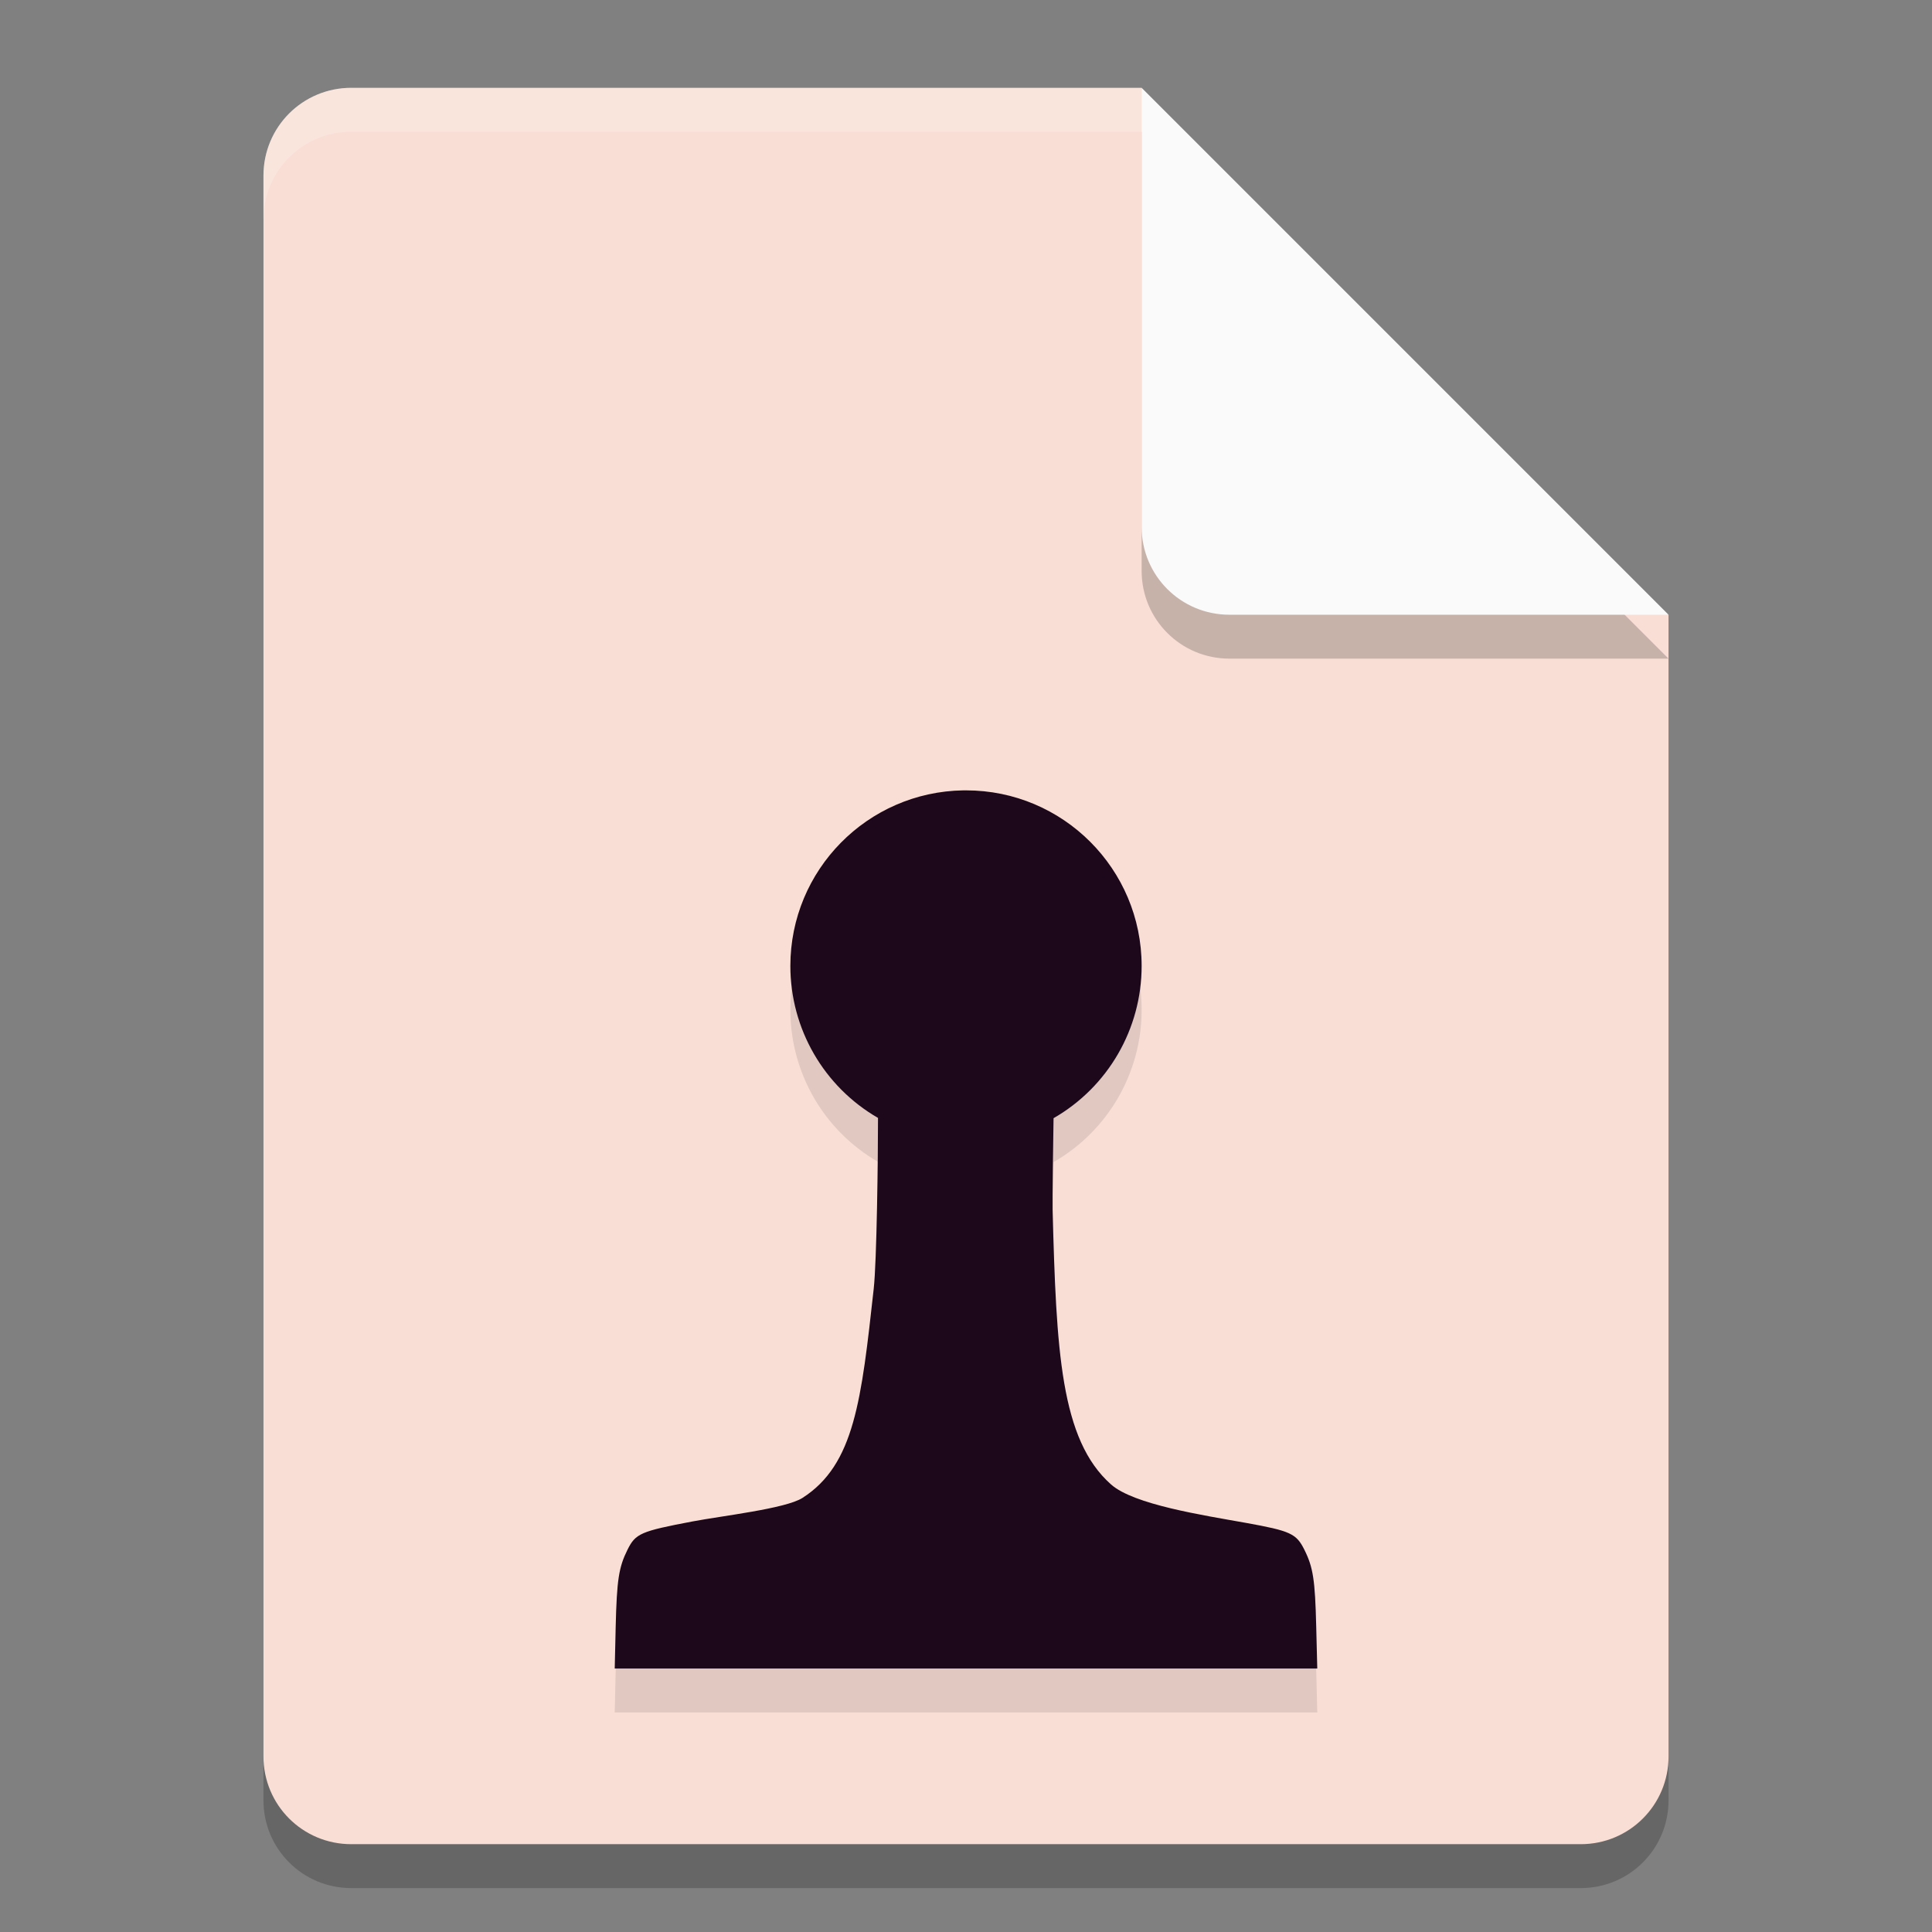 <svg xmlns="http://www.w3.org/2000/svg" width="22" height="22" version="1.1">
 <rect width="100%" height="100%" fill="#808080" stroke="none"/>
 <path style="opacity:0.2" d="m 4,1.5 c -0.554,0 -1,0.446 -1,1 v 18 c 0,0.554 0.446,1 1,1 h 14 c 0.554,0 1,-0.446 1,-1 v -13 l -6,-6 z"/>
 <path style="fill:#f9ded5" d="M 4,1 C 3.446,1 3,1.446 3,2 v 18 c 0,0.554 0.446,1 1,1 h 14 c 0.554,0 1,-0.446 1,-1 V 7 L 14,6 13,1 Z"/>
 <path style="opacity:0.2" d="m 19,7.5 -6,-6 v 5 c 0,0.554 0.446,1 1,1 z"/>
 <path style="fill:#fafafa" d="M 19,7 13,1 v 5 c 0,0.554 0.446,1 1,1 z"/>
 <path style="opacity:0.2;fill:#ffffff" d="M 4,1 C 3.446,1 3,1.446 3,2 v 0.5 c 0,-0.554 0.446,-1 1,-1 h 9 V 1 Z"/>
 <path style="opacity:0.1" d="M 10.97,9.5 C 9.877,9.517 9,10.407 9,11.5 c 1.62e-4,0.714 0.38,1.373 0.998,1.73 3.53e-4,0.448 -0.014,1.635 -0.049,1.947 -0.14,1.264 -0.218,2 -0.811,2.38 -0.192,0.123 -0.923,0.205 -1.252,0.268 -0.591,0.112 -0.649,0.137 -0.741,0.323 -0.099,0.199 -0.121,0.342 -0.134,0.872 L 7,19.5 H 11 15 l -0.012,-0.479 c -0.013,-0.53 -0.035,-0.673 -0.134,-0.872 -0.092,-0.186 -0.158,-0.216 -0.668,-0.308 -0.492,-0.088 -1.276,-0.208 -1.534,-0.437 -0.577,-0.511 -0.623,-1.522 -0.666,-3.13 -0.003,-0.122 0.006,-0.741 0.011,-1.041 C 12.617,12.877 13,12.216 13,11.5 c 0,-1.105 -0.895,-2 -2,-2 -0.01,-7.6e-5 -0.02,-7.6e-5 -0.03,0 z"/>
 <path style="fill:#1d081b" d="M 10.97,9 C 9.877,9.017 9,9.907 9,11 c 1.62e-4,0.714 0.38,1.373 0.998,1.73 3.53e-4,0.448 -0.014,1.635 -0.049,1.947 -0.14,1.264 -0.218,2 -0.811,2.38 -0.192,0.123 -0.923,0.205 -1.252,0.268 -0.591,0.112 -0.649,0.137 -0.741,0.323 -0.099,0.199 -0.121,0.342 -0.134,0.872 L 7,19 H 11 15 l -0.012,-0.479 c -0.013,-0.53 -0.035,-0.673 -0.134,-0.872 -0.092,-0.186 -0.158,-0.216 -0.668,-0.308 -0.492,-0.088 -1.276,-0.208 -1.534,-0.437 -0.577,-0.511 -0.623,-1.522 -0.666,-3.13 -0.003,-0.122 0.006,-0.741 0.011,-1.041 C 12.617,12.377 13,11.716 13,11 13,9.895 12.105,9 11,9 c -0.01,-7.64e-5 -0.02,-7.64e-5 -0.03,0 z"/>
</svg>
